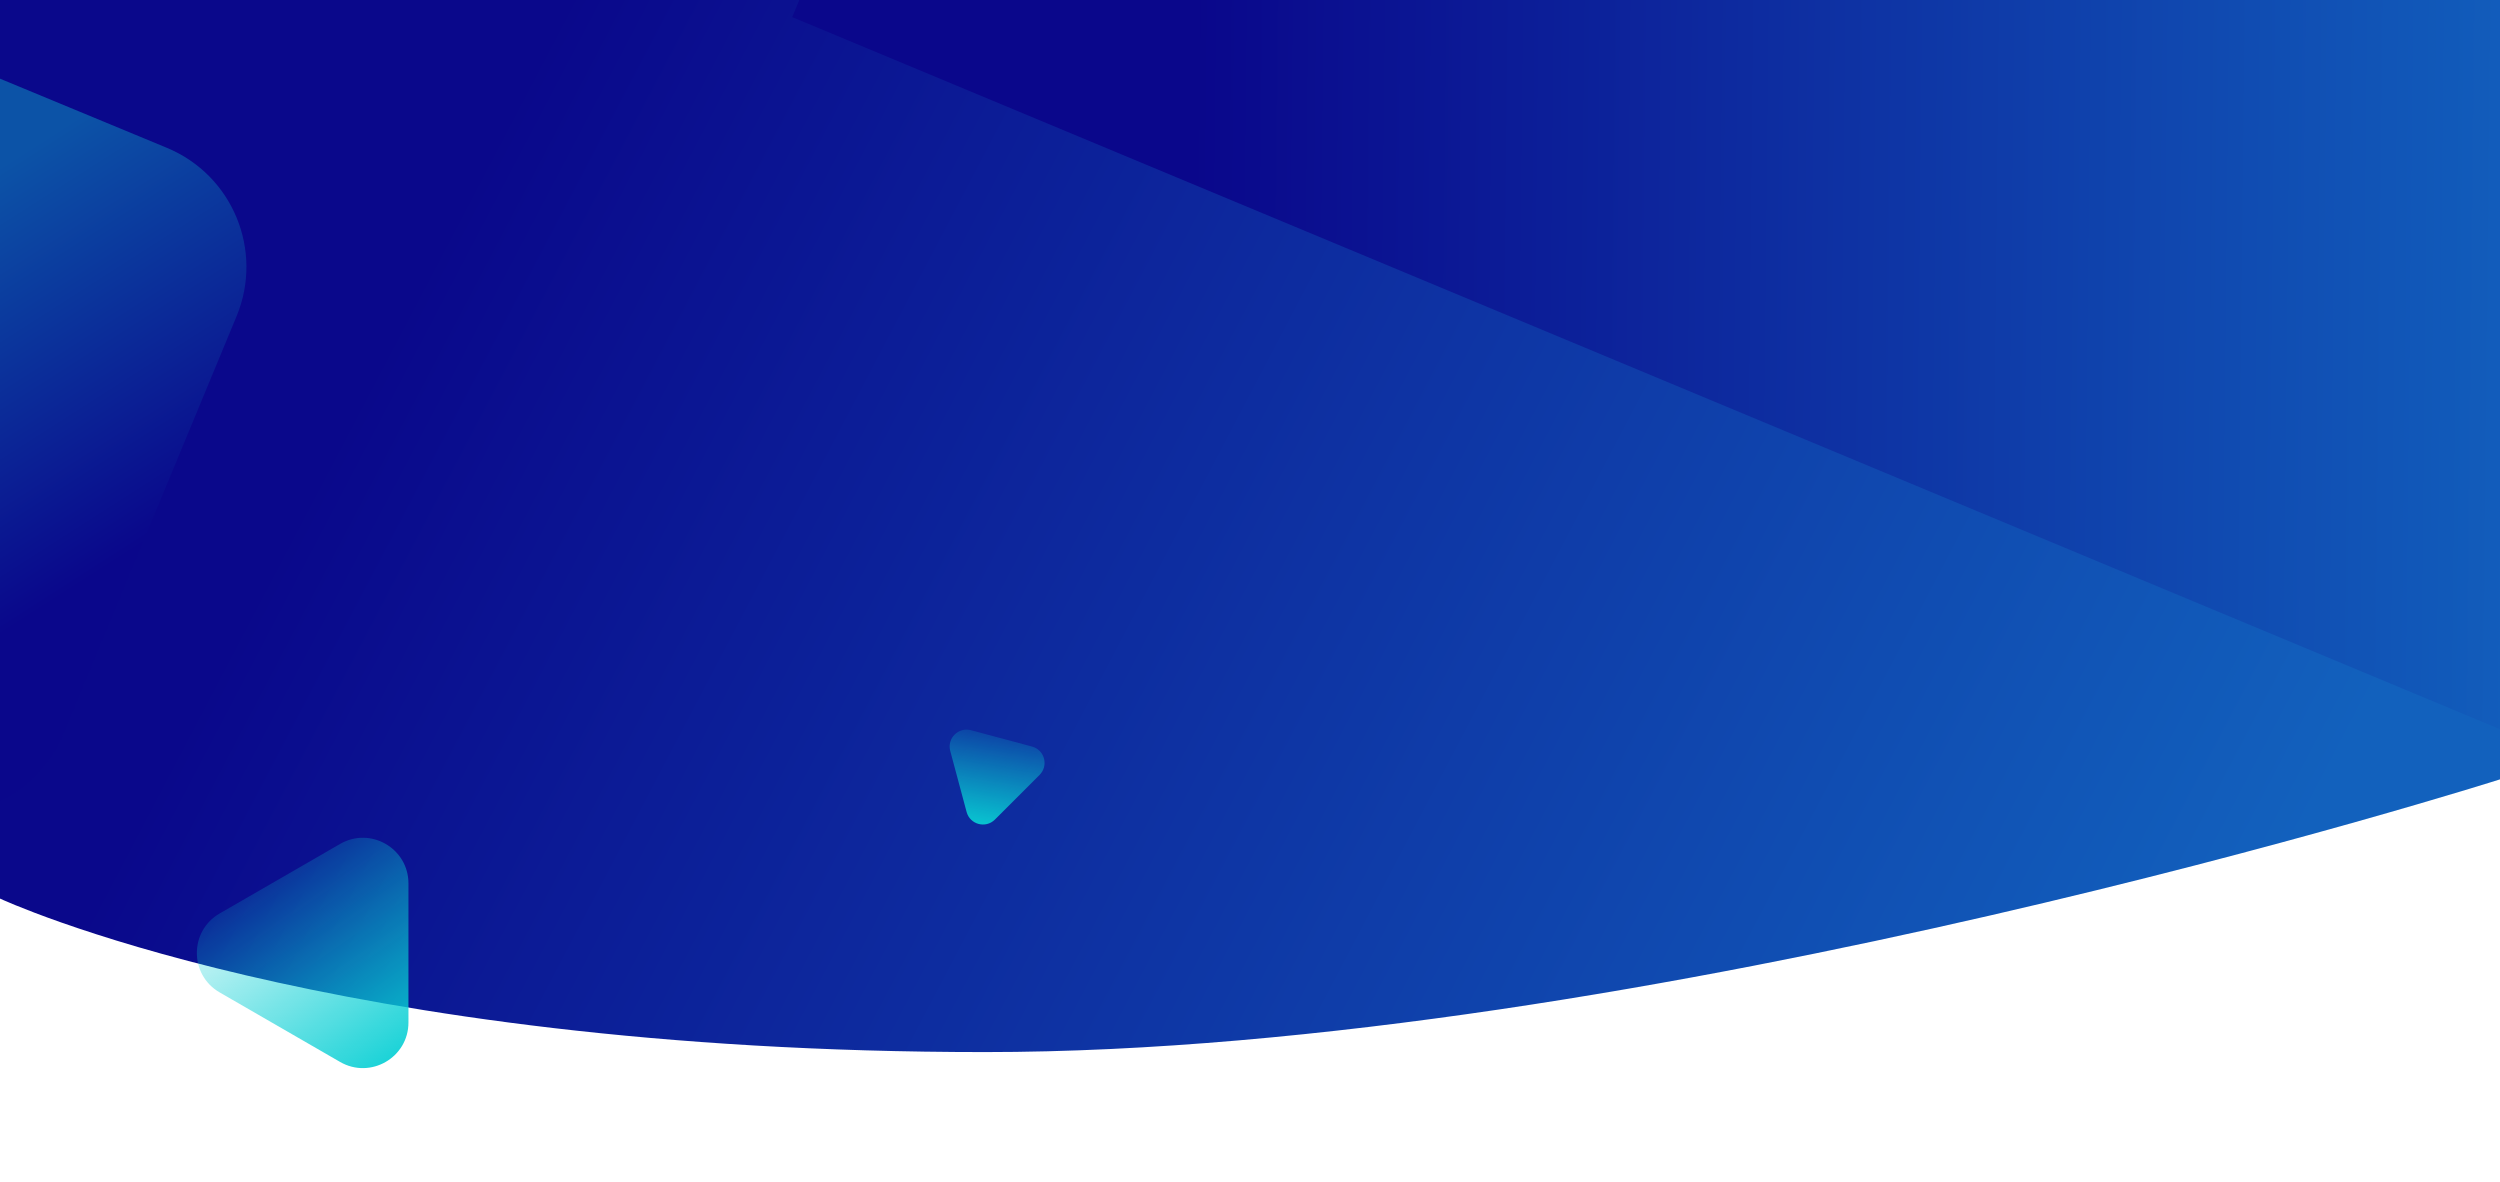 <svg width="1920" height="908" viewBox="0 0 1920 908" fill="none" xmlns="http://www.w3.org/2000/svg">
<path d="M0 0H1920V598.552C1920 598.552 1261.5 808 756.5 808C251.5 808 0 690.095 0 690.095V0Z" fill="url(#paint0_linear)"/>
<g filter="url(#filter0_d)">
<rect x="839.104" y="-544.115" width="1503.15" height="599.419" transform="rotate(22.635 839.104 -544.115)" fill="url(#paint1_linear)"/>
</g>
<g filter="url(#filter1_d)">
<path d="M-475.541 449.827C-526.052 428.896 -550.032 370.981 -529.101 320.47L-358.182 -92L128.131 109.519C178.642 130.45 202.622 188.365 181.691 238.876L48.67 559.887C27.739 610.399 -30.176 634.378 -80.687 613.447L-475.541 449.827Z" fill="url(#paint2_linear)"/>
</g>
<g filter="url(#filter2_d)">
<path d="M261.189 811.571C284.523 825.042 313.689 808.203 313.689 781.26L313.689 674.454C313.689 647.511 284.523 630.672 261.189 644.143L168.693 697.546C145.359 711.018 145.359 744.696 168.693 758.168L261.189 811.571Z" fill="url(#paint3_linear)"/>
</g>
<g filter="url(#filter3_d)">
<path d="M742.35 619.587C744.94 629.253 757.023 632.491 764.099 625.414L798.414 591.099C805.491 584.023 802.253 571.94 792.587 569.35L745.711 556.79C736.045 554.199 727.199 563.045 729.79 572.711L742.35 619.587Z" fill="url(#paint4_linear)"/>
</g>
<defs>
<filter id="filter0_d" x="604.415" y="-544.115" width="1626.06" height="1139.74" filterUnits="userSpaceOnUse" color-interpolation-filters="sRGB">
<feFlood flood-opacity="0" result="BackgroundImageFix"/>
<feColorMatrix in="SourceAlpha" type="matrix" values="0 0 0 0 0 0 0 0 0 0 0 0 0 0 0 0 0 0 127 0"/>
<feOffset dy="4"/>
<feGaussianBlur stdDeviation="2"/>
<feColorMatrix type="matrix" values="0 0 0 0 0 0 0 0 0 0 0 0 0 0 0 0 0 0 0.25 0"/>
<feBlend mode="normal" in2="BackgroundImageFix" result="effect1_dropShadow"/>
<feBlend mode="normal" in="SourceGraphic" in2="effect1_dropShadow" result="shape"/>
</filter>
<filter id="filter1_d" x="-571" y="-92" width="794.59" height="751.346" filterUnits="userSpaceOnUse" color-interpolation-filters="sRGB">
<feFlood flood-opacity="0" result="BackgroundImageFix"/>
<feColorMatrix in="SourceAlpha" type="matrix" values="0 0 0 0 0 0 0 0 0 0 0 0 0 0 0 0 0 0 127 0"/>
<feOffset dy="4"/>
<feGaussianBlur stdDeviation="2"/>
<feColorMatrix type="matrix" values="0 0 0 0 0 0 0 0 0 0 0 0 0 0 0 0 0 0 0.25 0"/>
<feBlend mode="normal" in2="BackgroundImageFix" result="effect1_dropShadow"/>
<feBlend mode="normal" in="SourceGraphic" in2="effect1_dropShadow" result="shape"/>
</filter>
<filter id="filter2_d" x="134.336" y="626.617" width="242.457" height="237.182" filterUnits="userSpaceOnUse" color-interpolation-filters="sRGB">
<feFlood flood-opacity="0" result="BackgroundImageFix"/>
<feColorMatrix in="SourceAlpha" type="matrix" values="0 0 0 0 0 0 0 0 0 0 0 0 0 0 0 0 0 0 127 0"/>
<feOffset dy="4"/>
<feGaussianBlur stdDeviation="2"/>
<feColorMatrix type="matrix" values="0 0 0 0 0 0 0 0 0 0 0 0 0 0 0 0 0 0 0.25 0"/>
<feBlend mode="normal" in2="BackgroundImageFix" result="effect1_dropShadow"/>
<feBlend mode="normal" in="SourceGraphic" in2="effect1_dropShadow" result="shape"/>
</filter>
<filter id="filter3_d" x="711.529" y="553.42" width="97.633" height="93.009" filterUnits="userSpaceOnUse" color-interpolation-filters="sRGB">
<feFlood flood-opacity="0" result="BackgroundImageFix"/>
<feColorMatrix in="SourceAlpha" type="matrix" values="0 0 0 0 0 0 0 0 0 0 0 0 0 0 0 0 0 0 127 0"/>
<feOffset dy="4"/>
<feGaussianBlur stdDeviation="2"/>
<feColorMatrix type="matrix" values="0 0 0 0 0 0 0 0 0 0 0 0 0 0 0 0 0 0 0.25 0"/>
<feBlend mode="normal" in2="BackgroundImageFix" result="effect1_dropShadow"/>
<feBlend mode="normal" in="SourceGraphic" in2="effect1_dropShadow" result="shape"/>
</filter>
<linearGradient id="paint0_linear" x1="374" y1="112.857" x2="1685.2" y2="800.683" gradientUnits="userSpaceOnUse">
<stop stop-color="#0A088B"/>
<stop offset="1" stop-color="#1261BD"/>
</linearGradient>
<linearGradient id="paint1_linear" x1="2087.38" y1="-476.975" x2="1114.94" y2="-83.674" gradientUnits="userSpaceOnUse">
<stop stop-color="#1260BD"/>
<stop offset="1" stop-color="#0A078B"/>
</linearGradient>
<linearGradient id="paint2_linear" x1="-205" y1="255" x2="-41.518" y2="510.764" gradientUnits="userSpaceOnUse">
<stop stop-color="#0C53A7"/>
<stop offset="1" stop-color="#0A078B"/>
</linearGradient>
<linearGradient id="paint3_linear" x1="299.787" y1="831.967" x2="170.7" y2="647.732" gradientUnits="userSpaceOnUse">
<stop stop-color="#08CFD4"/>
<stop offset="1" stop-color="#08CFD4" stop-opacity="0"/>
</linearGradient>
<linearGradient id="paint4_linear" x1="747.021" y1="634.426" x2="763.02" y2="543.53" gradientUnits="userSpaceOnUse">
<stop stop-color="#08CFD4"/>
<stop offset="1" stop-color="#08CFD4" stop-opacity="0"/>
</linearGradient>
</defs>
</svg>
